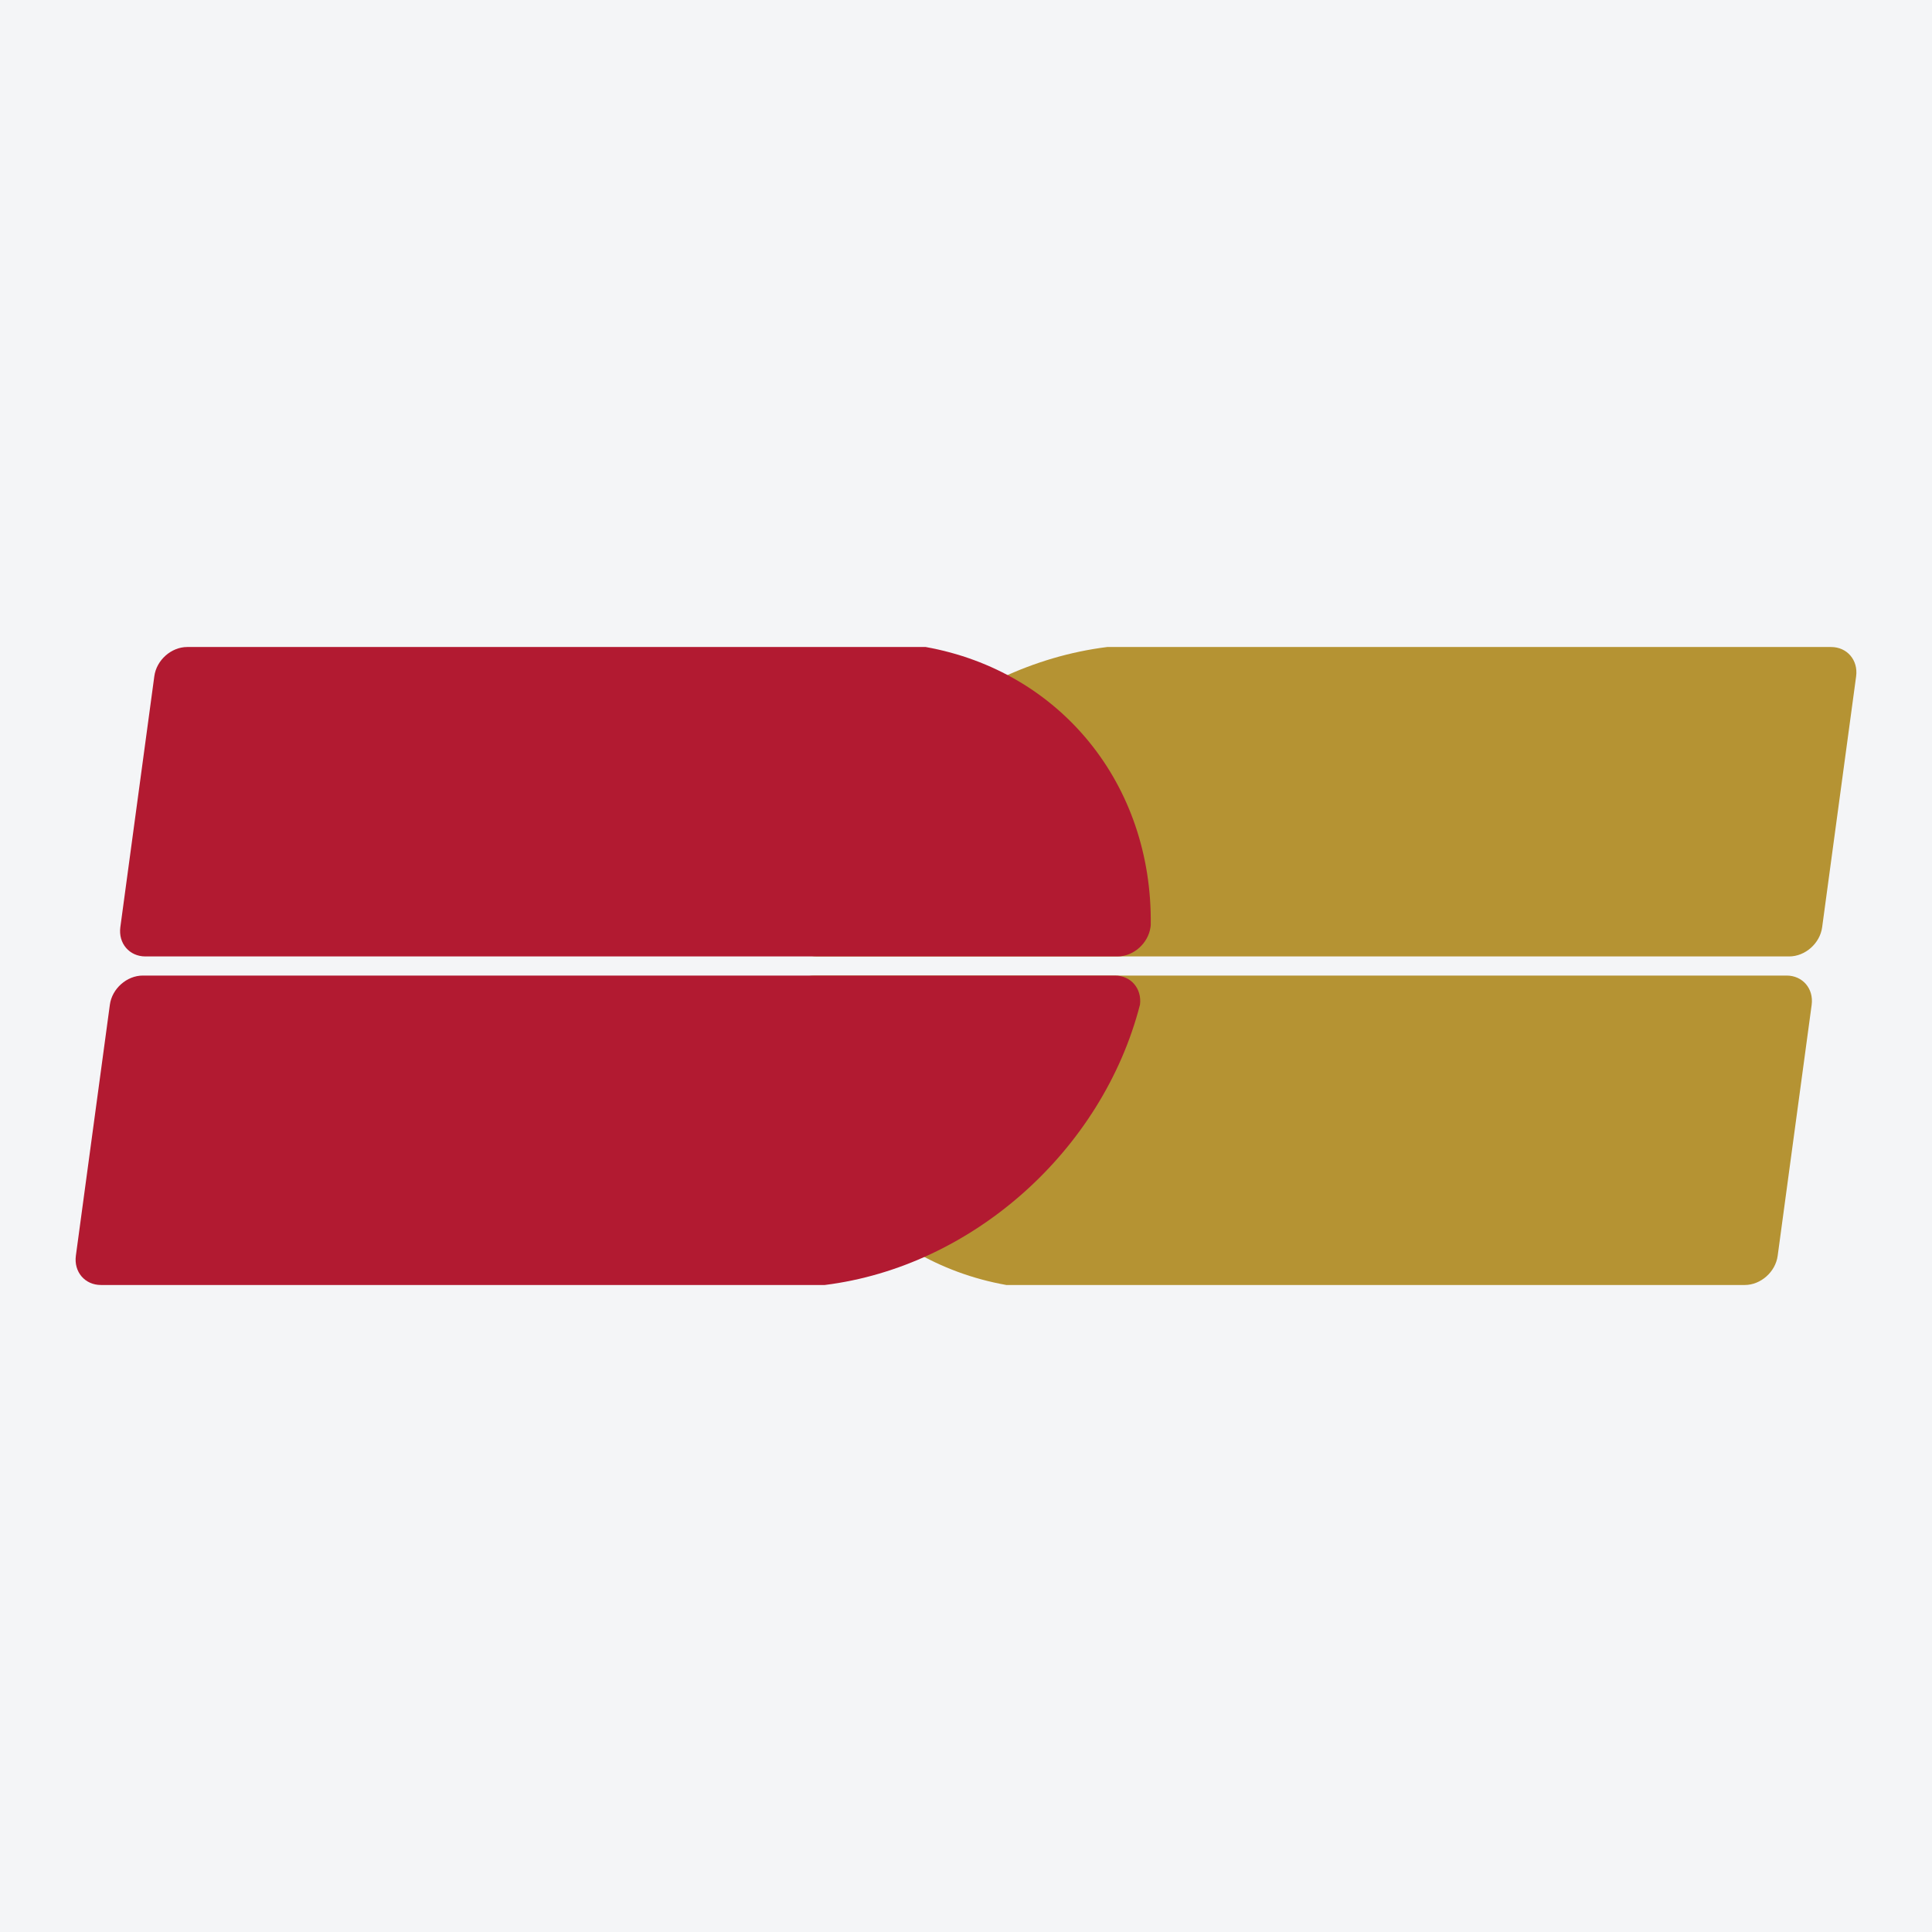 <?xml version="1.0" encoding="UTF-8"?>
<svg xmlns="http://www.w3.org/2000/svg" xmlns:xlink="http://www.w3.org/1999/xlink" width="56pt" height="56pt" viewBox="0 0 56 56" version="1.1">
<g id="surface1">
<rect x="0" y="0" width="56" height="56" style="fill:rgb(95.667%,95.776%,96.776%);fill-opacity:1;stroke:none;"/>
<path style=" stroke:none;fill-rule:nonzero;fill:rgb(71.078%,57.767%,20.102%);fill-opacity:1;" d="M 22.957 26.879 C 22.895 27.344 23.219 27.723 23.684 27.723 L 51.859 27.723 C 52.324 27.723 52.754 27.344 52.816 26.875 L 53.801 19.602 C 53.863 19.133 53.539 18.754 53.074 18.754 L 32.094 18.754 C 27.824 19.285 24.047 22.645 22.957 26.879 "/>
<path style=" stroke:none;fill-rule:nonzero;fill:rgb(71.078%,57.767%,20.102%);fill-opacity:1;" d="M 51.785 28.277 L 23.609 28.277 C 23.145 28.277 22.719 28.656 22.652 29.125 L 22.645 29.184 C 22.59 33.277 25.266 36.547 29.168 37.246 L 50.574 37.246 C 51.035 37.246 51.465 36.867 51.527 36.398 L 52.512 29.125 C 52.574 28.656 52.25 28.277 51.785 28.277 "/>
<path style=" stroke:none;fill-rule:nonzero;fill:rgb(69.801%,10.216%,19.382%);fill-opacity:1;" d="M 33.043 29.121 C 33.102 28.656 32.781 28.277 32.316 28.277 L 4.141 28.277 C 3.676 28.277 3.246 28.656 3.184 29.125 L 2.199 36.398 C 2.137 36.867 2.461 37.246 2.926 37.246 L 23.906 37.246 C 28.176 36.715 31.953 33.355 33.043 29.121 "/>
<path style=" stroke:none;fill-rule:nonzero;fill:rgb(69.801%,10.216%,19.382%);fill-opacity:1;" d="M 4.215 27.723 L 32.391 27.723 C 32.855 27.723 33.281 27.344 33.348 26.875 L 33.355 26.816 C 33.41 22.727 30.73 19.453 26.832 18.754 L 5.426 18.754 C 4.965 18.754 4.535 19.133 4.473 19.602 L 3.488 26.875 C 3.426 27.344 3.75 27.723 4.215 27.723 "/>
</g>
</svg>
